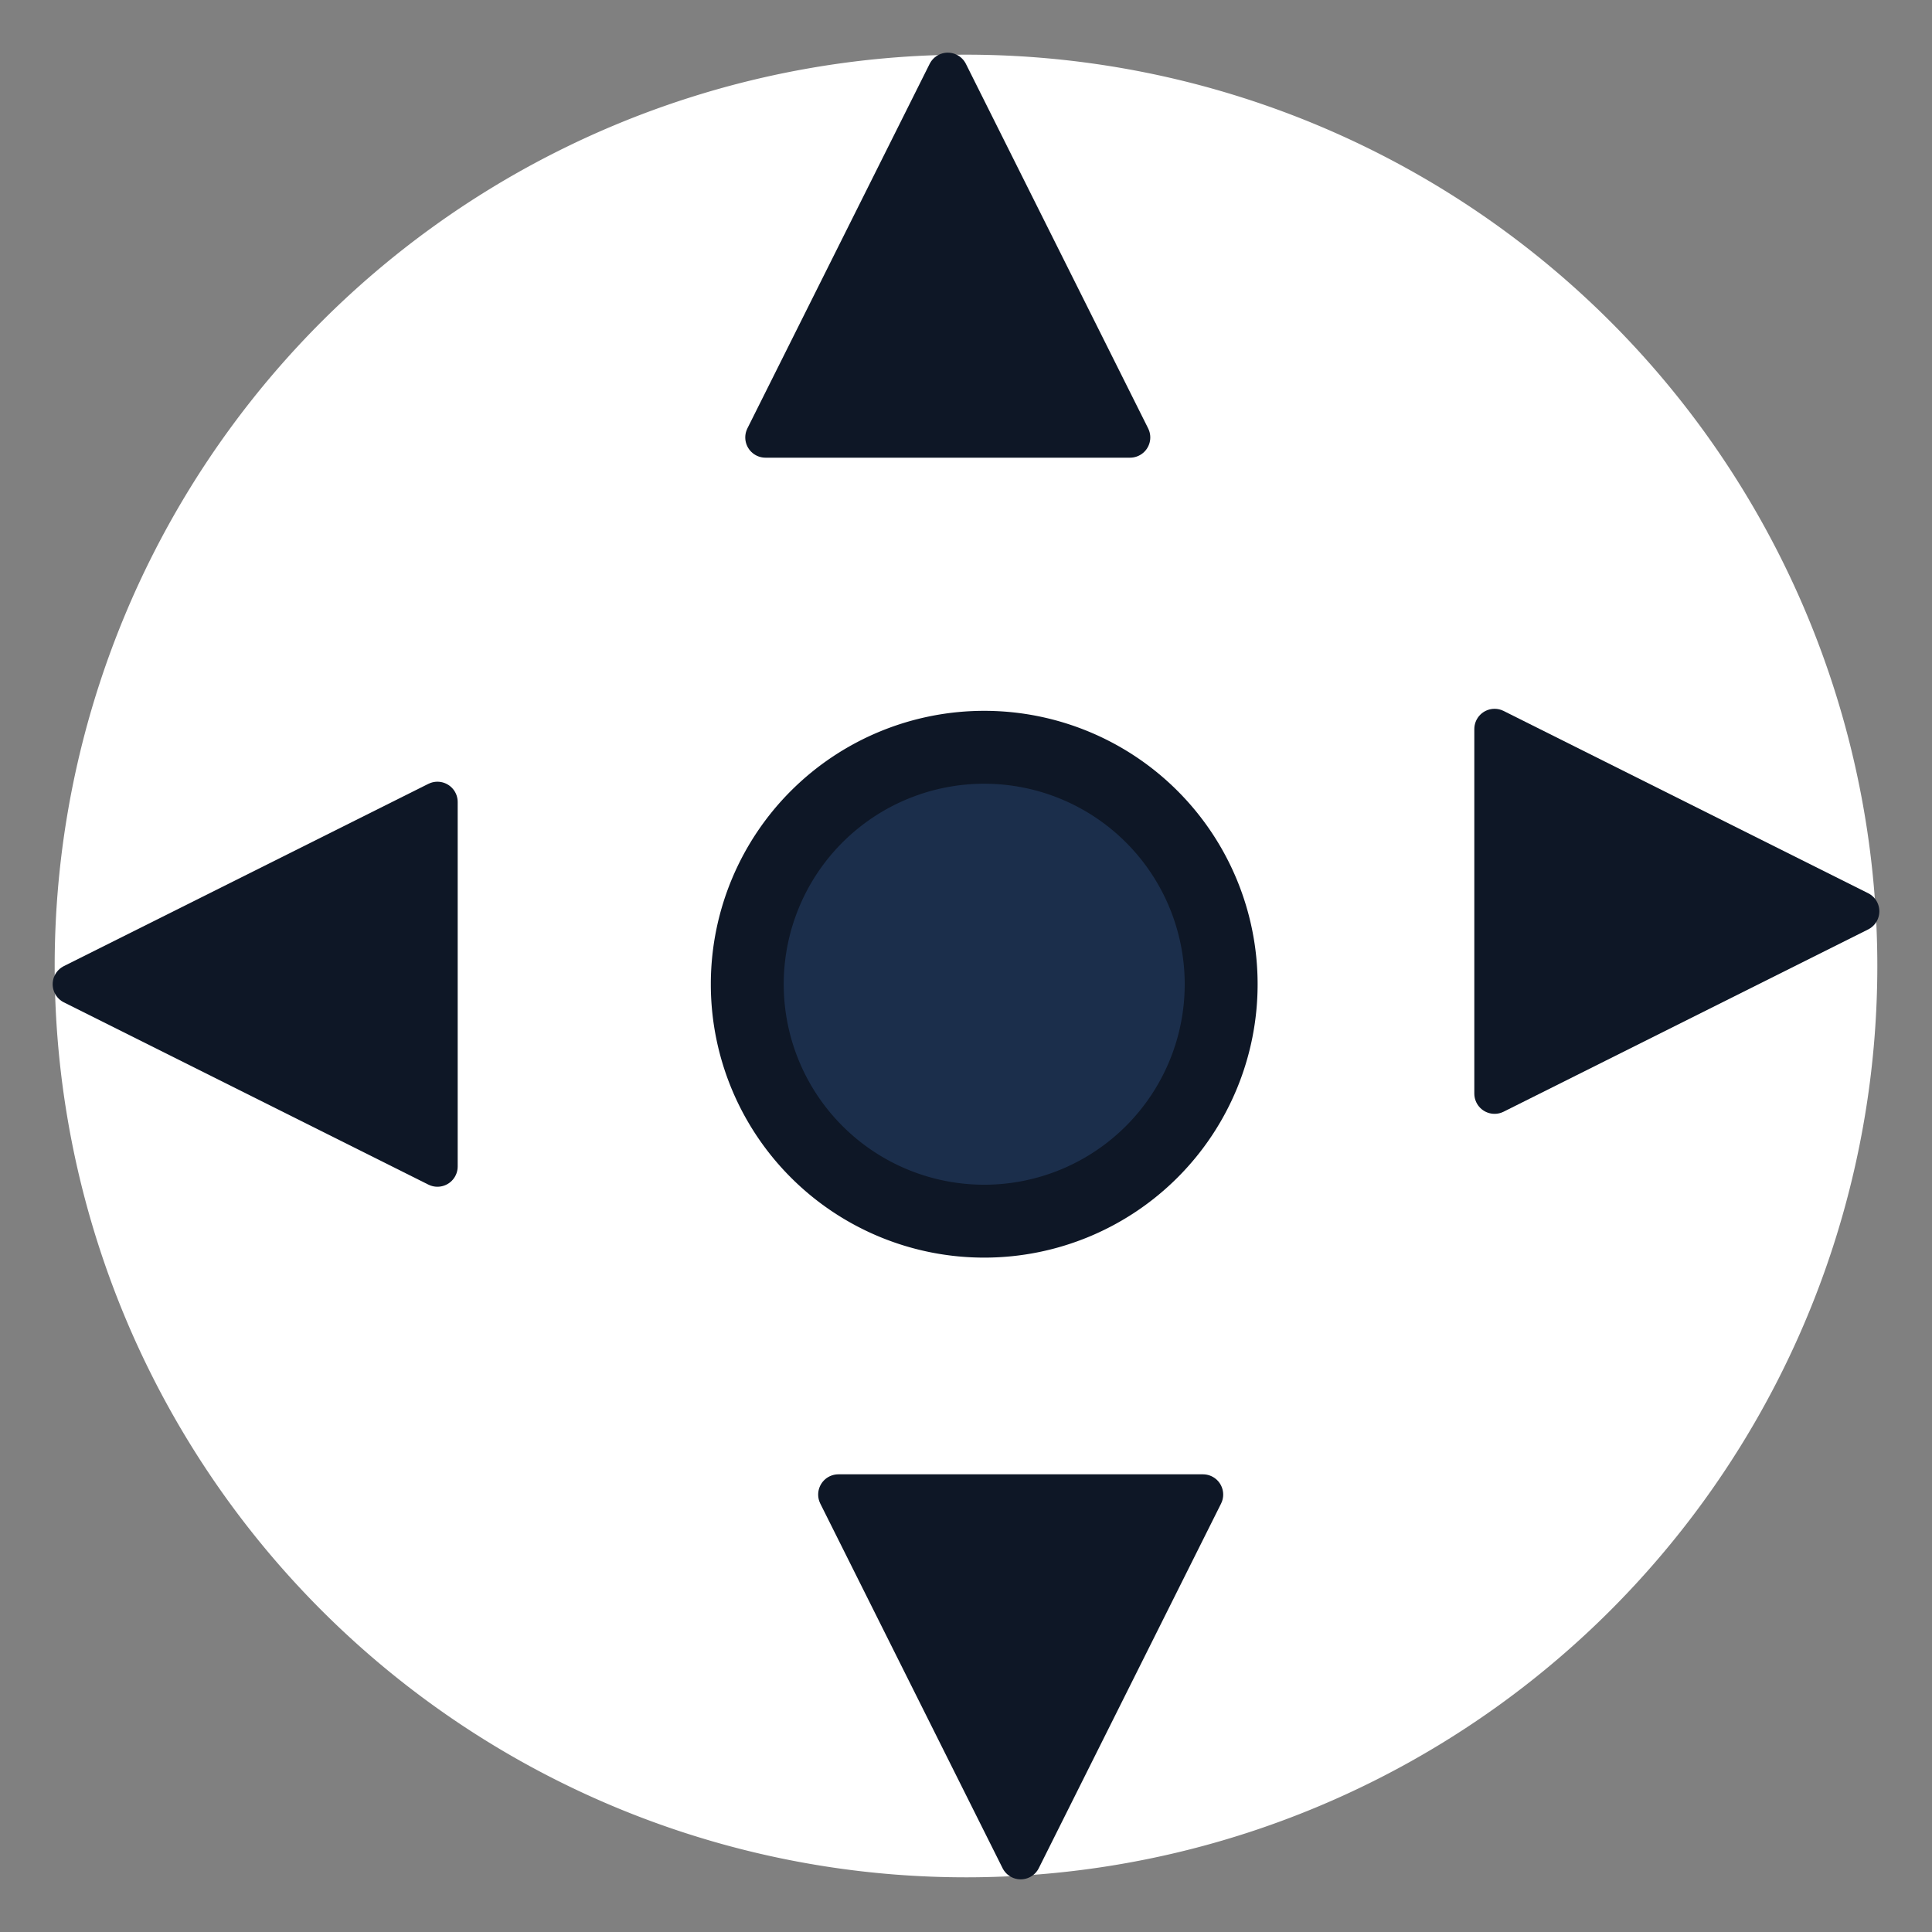 <svg width="53" height="53" xmlns="http://www.w3.org/2000/svg">
 <rect width="100%" height="100%" fill="#808080" stroke="none"/>
 <g>
  <title>Layer 1</title>
  <g id="svg_1">
   <path id="svg_2" data-name="Ellipse 300" fill-rule="evenodd" fill="#fff" d="m1.5,26.45a25,25 0 1 1 0,0.1" xmlns="http://www.w3.org/2000/svg"/>
   <g id="svg_3" data-name="Group 6524" xmlns="http://www.w3.org/2000/svg">
    <g id="svg_4" data-name="Component 23 – 1">
     <g id="svg_5" data-name="Polygon 6">
      <path id="svg_6" fill-rule="evenodd" fill="#0e1726" d="m26,2.5l4.5,9l-9,0l4.5,-9z"/>
      <path id="svg_7" stroke-width="1.111" fill="transparent" stroke="#0e1726" stroke-linecap="round" stroke-linejoin="round" d="m26,2l5,10l-10,0l5,-10z"/>
     </g>
    </g>
    <g id="svg_8" data-name="Component 23 – 2">
     <g id="svg_9" data-name="Polygon 6">
      <path id="svg_10" fill-rule="evenodd" fill="#0e1726" d="m28,50.5l-4.5,-9l9,0l-4.5,9z"/>
      <path id="svg_11" stroke-width="1.111" fill="transparent" stroke="#0e1726" stroke-linecap="round" stroke-linejoin="round" d="m28,51l-5,-10l10,0l-5,10z"/>
     </g>
    </g>
    <g id="svg_12" data-name="Component 23 – 3">
     <g id="svg_13" data-name="Polygon 6">
      <path id="svg_14" fill-rule="evenodd" fill="#0e1726" d="m50.5,25l-9,4.5l0,-9l9,4.5z"/>
      <path id="svg_15" stroke-width="1.111" fill="transparent" stroke="#0e1726" stroke-linecap="round" stroke-linejoin="round" d="m51,25l-10,5l0,-10l10,5z"/>
     </g>
    </g>
    <g id="svg_16" data-name="Component 23 – 4">
     <g id="svg_17" data-name="Polygon 6">
      <path id="svg_18" fill-rule="evenodd" fill="#0e1726" d="m2.5,27l9,-4.5l0,9l-9,-4.5z"/>
      <path id="svg_19" stroke-width="1.111" fill="transparent" stroke="#0e1726" stroke-linecap="round" stroke-linejoin="round" d="m2,27l10,-5l0,10l-10,-5z"/>
     </g>
    </g>
    <g id="svg_20" data-name="Component 22 – 1">
     <path id="svg_21" data-name="Ellipse 301" fill-rule="evenodd" fill="#0e1726" d="m19.5,26.95a7.5,7.5 0 1 1 0,0.1"/>
     <path id="svg_22" data-name="Ellipse 302" fill-rule="evenodd" fill="#1b2e4b" d="m21.5,26.95a5.5,5.5 0 1 1 0,0.1"/>
    </g>
   </g>
  </g>
 </g>

</svg>